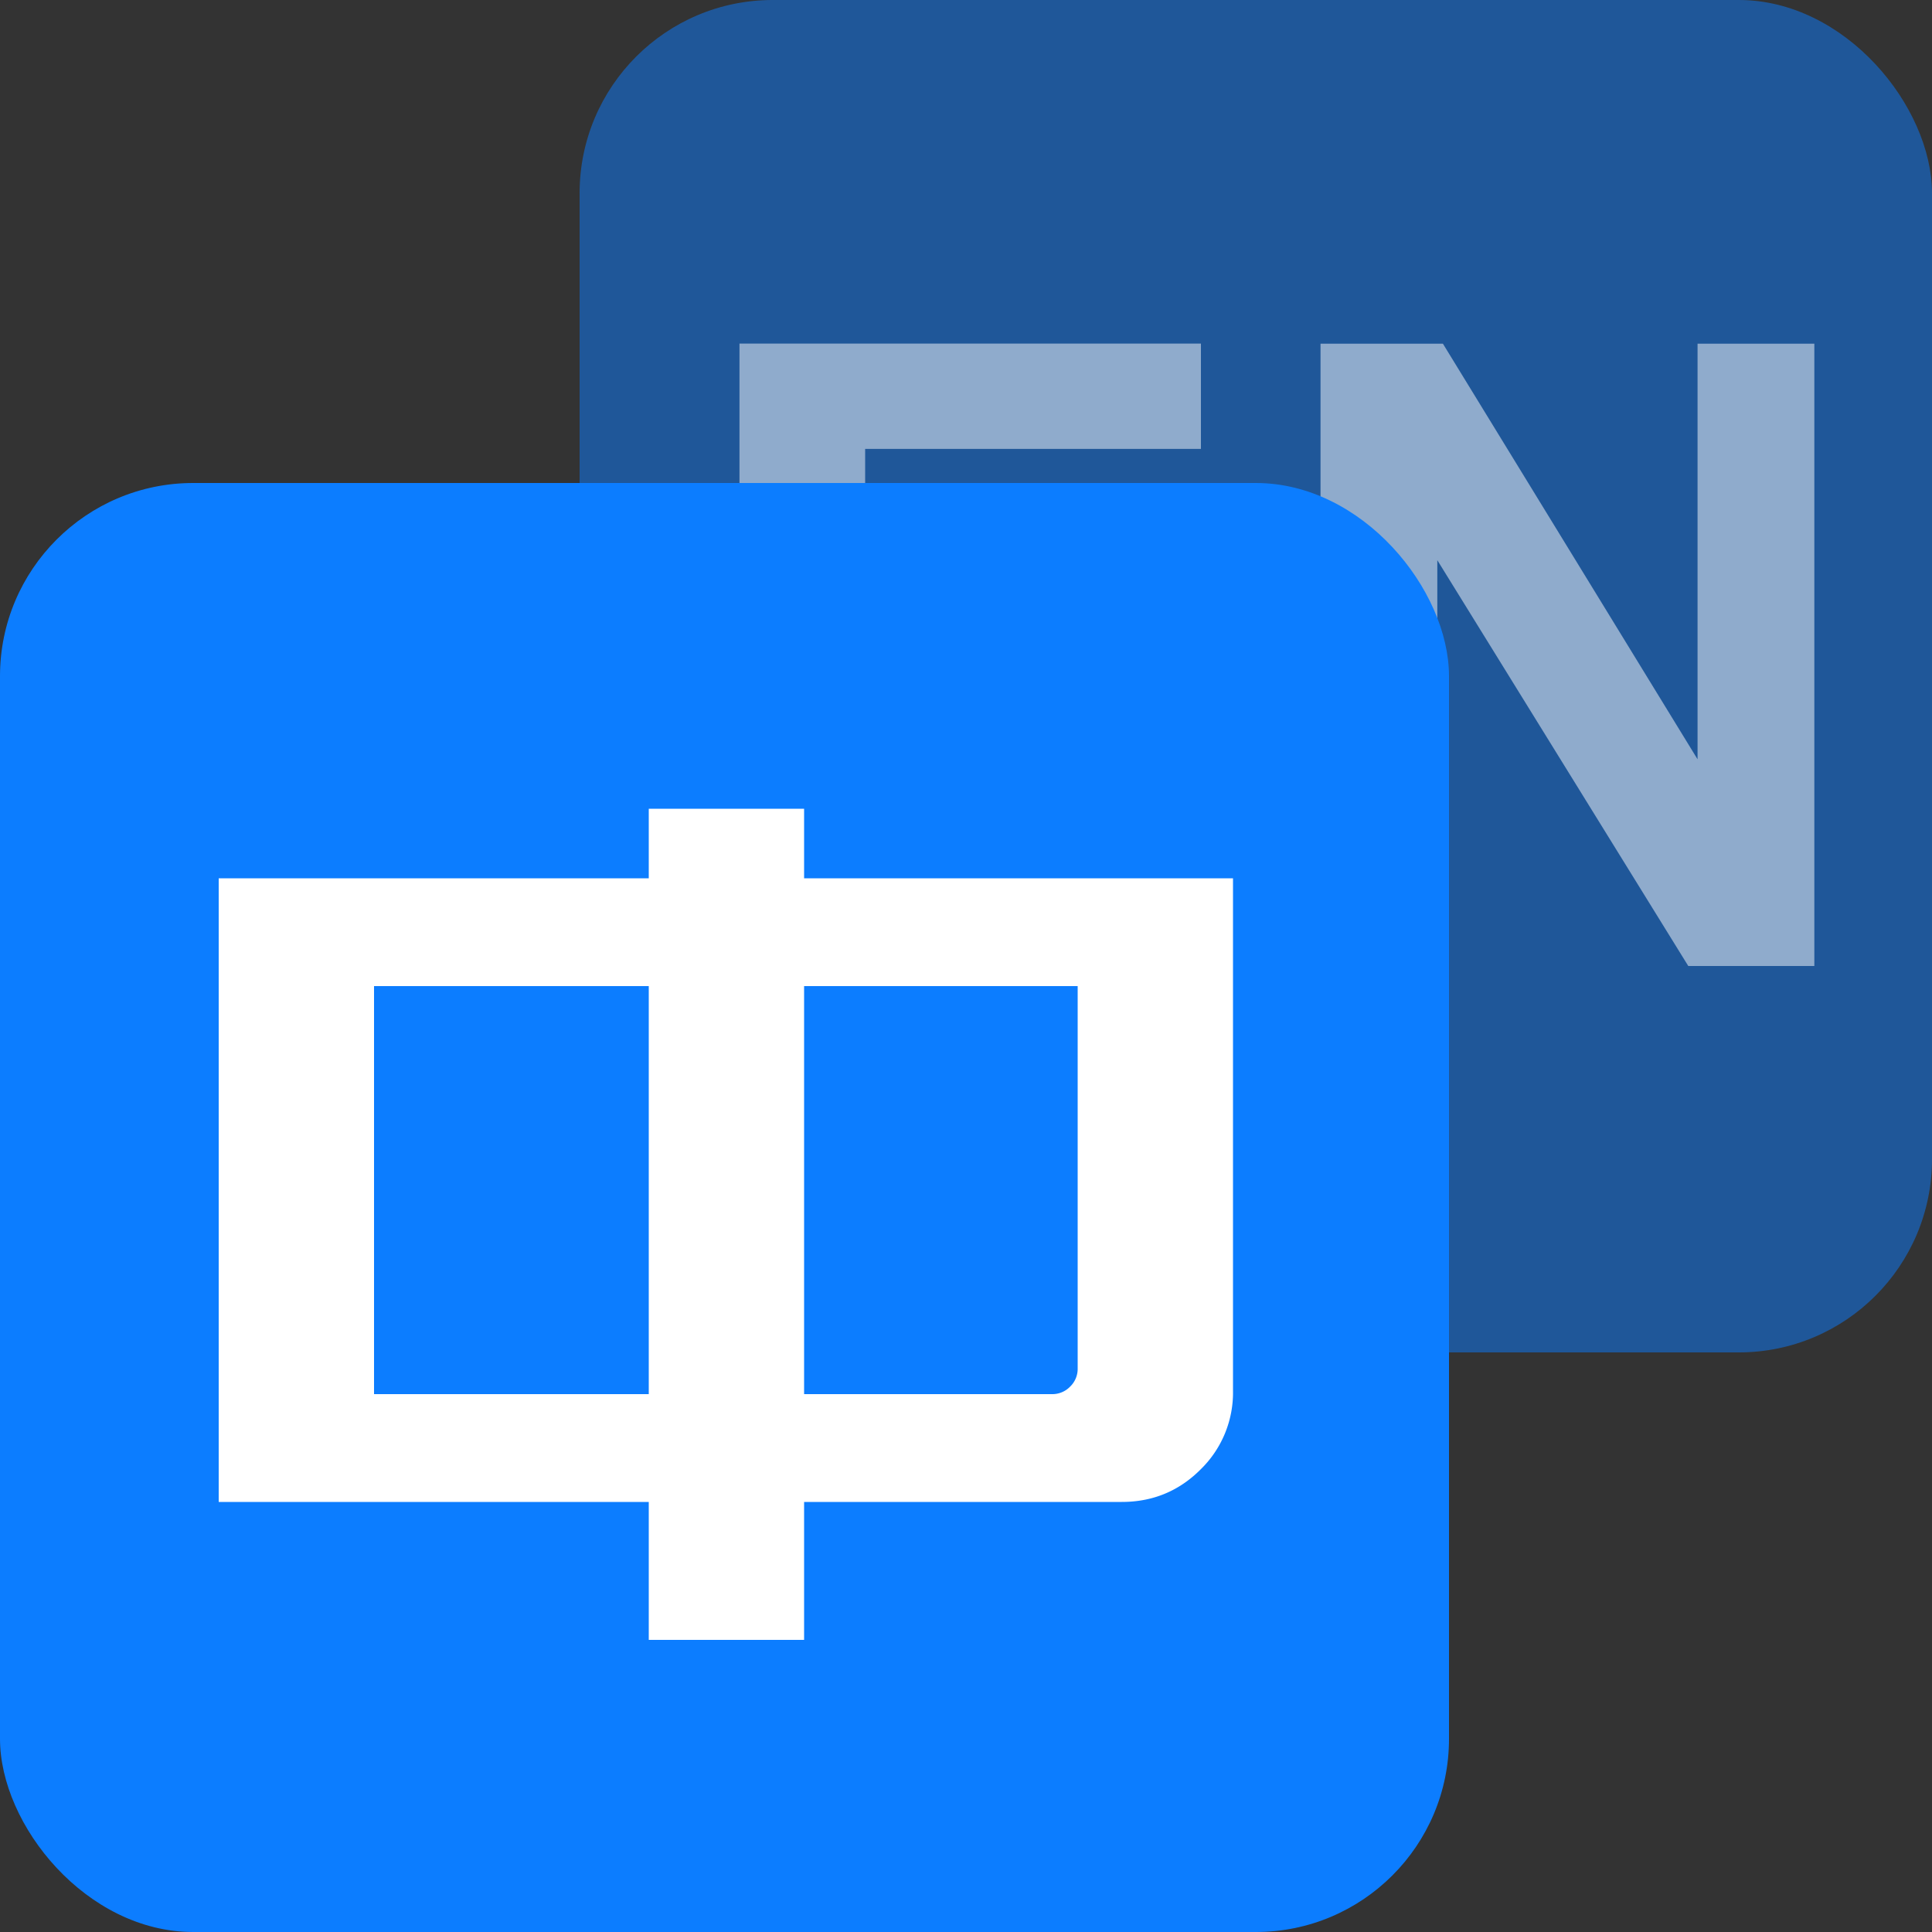 <svg width="20" height="20" viewBox="0 0 20 20" xmlns="http://www.w3.org/2000/svg">
    <rect x="0" y="0" width="20" height="20" fill="#333333" stroke="none"/>
    <g fill="none" fill-rule="evenodd">
        <rect fill="#0C7DFF" opacity=".5" x="6" width="14" height="14" rx="2"/>
        <path d="M12.555 10V8.915h-3.6V7.16h3.235V6.076H8.956V4.647h3.476v-1.09H7.655V10h4.9zm2.324 0V5.799L17.477 10h1.305V3.558h-1.209V7.86l-2.636-4.302H13.67V10h1.208z" fill="#FFF" fill-rule="nonzero" opacity=".5"/>
        <rect fill="#0C7DFF" y="5" width="15" height="15" rx="2"/>
        <path d="M8.324 16.976v-1.428h3.288c.32 0 .592-.112.816-.336a1.11 1.11 0 0 0 .336-.816V9.092h-4.44v-.72H6.716v.72H2.264v6.456h4.452v1.428h1.608zm-1.608-2.544H3.872v-4.224h2.844v4.224zm4.176 0H8.324v-4.224h2.832v3.96a.254.254 0 0 1-.078.186.254.254 0 0 1-.186.078z" fill="#FFF" fill-rule="nonzero"/>
    </g>
</svg>
